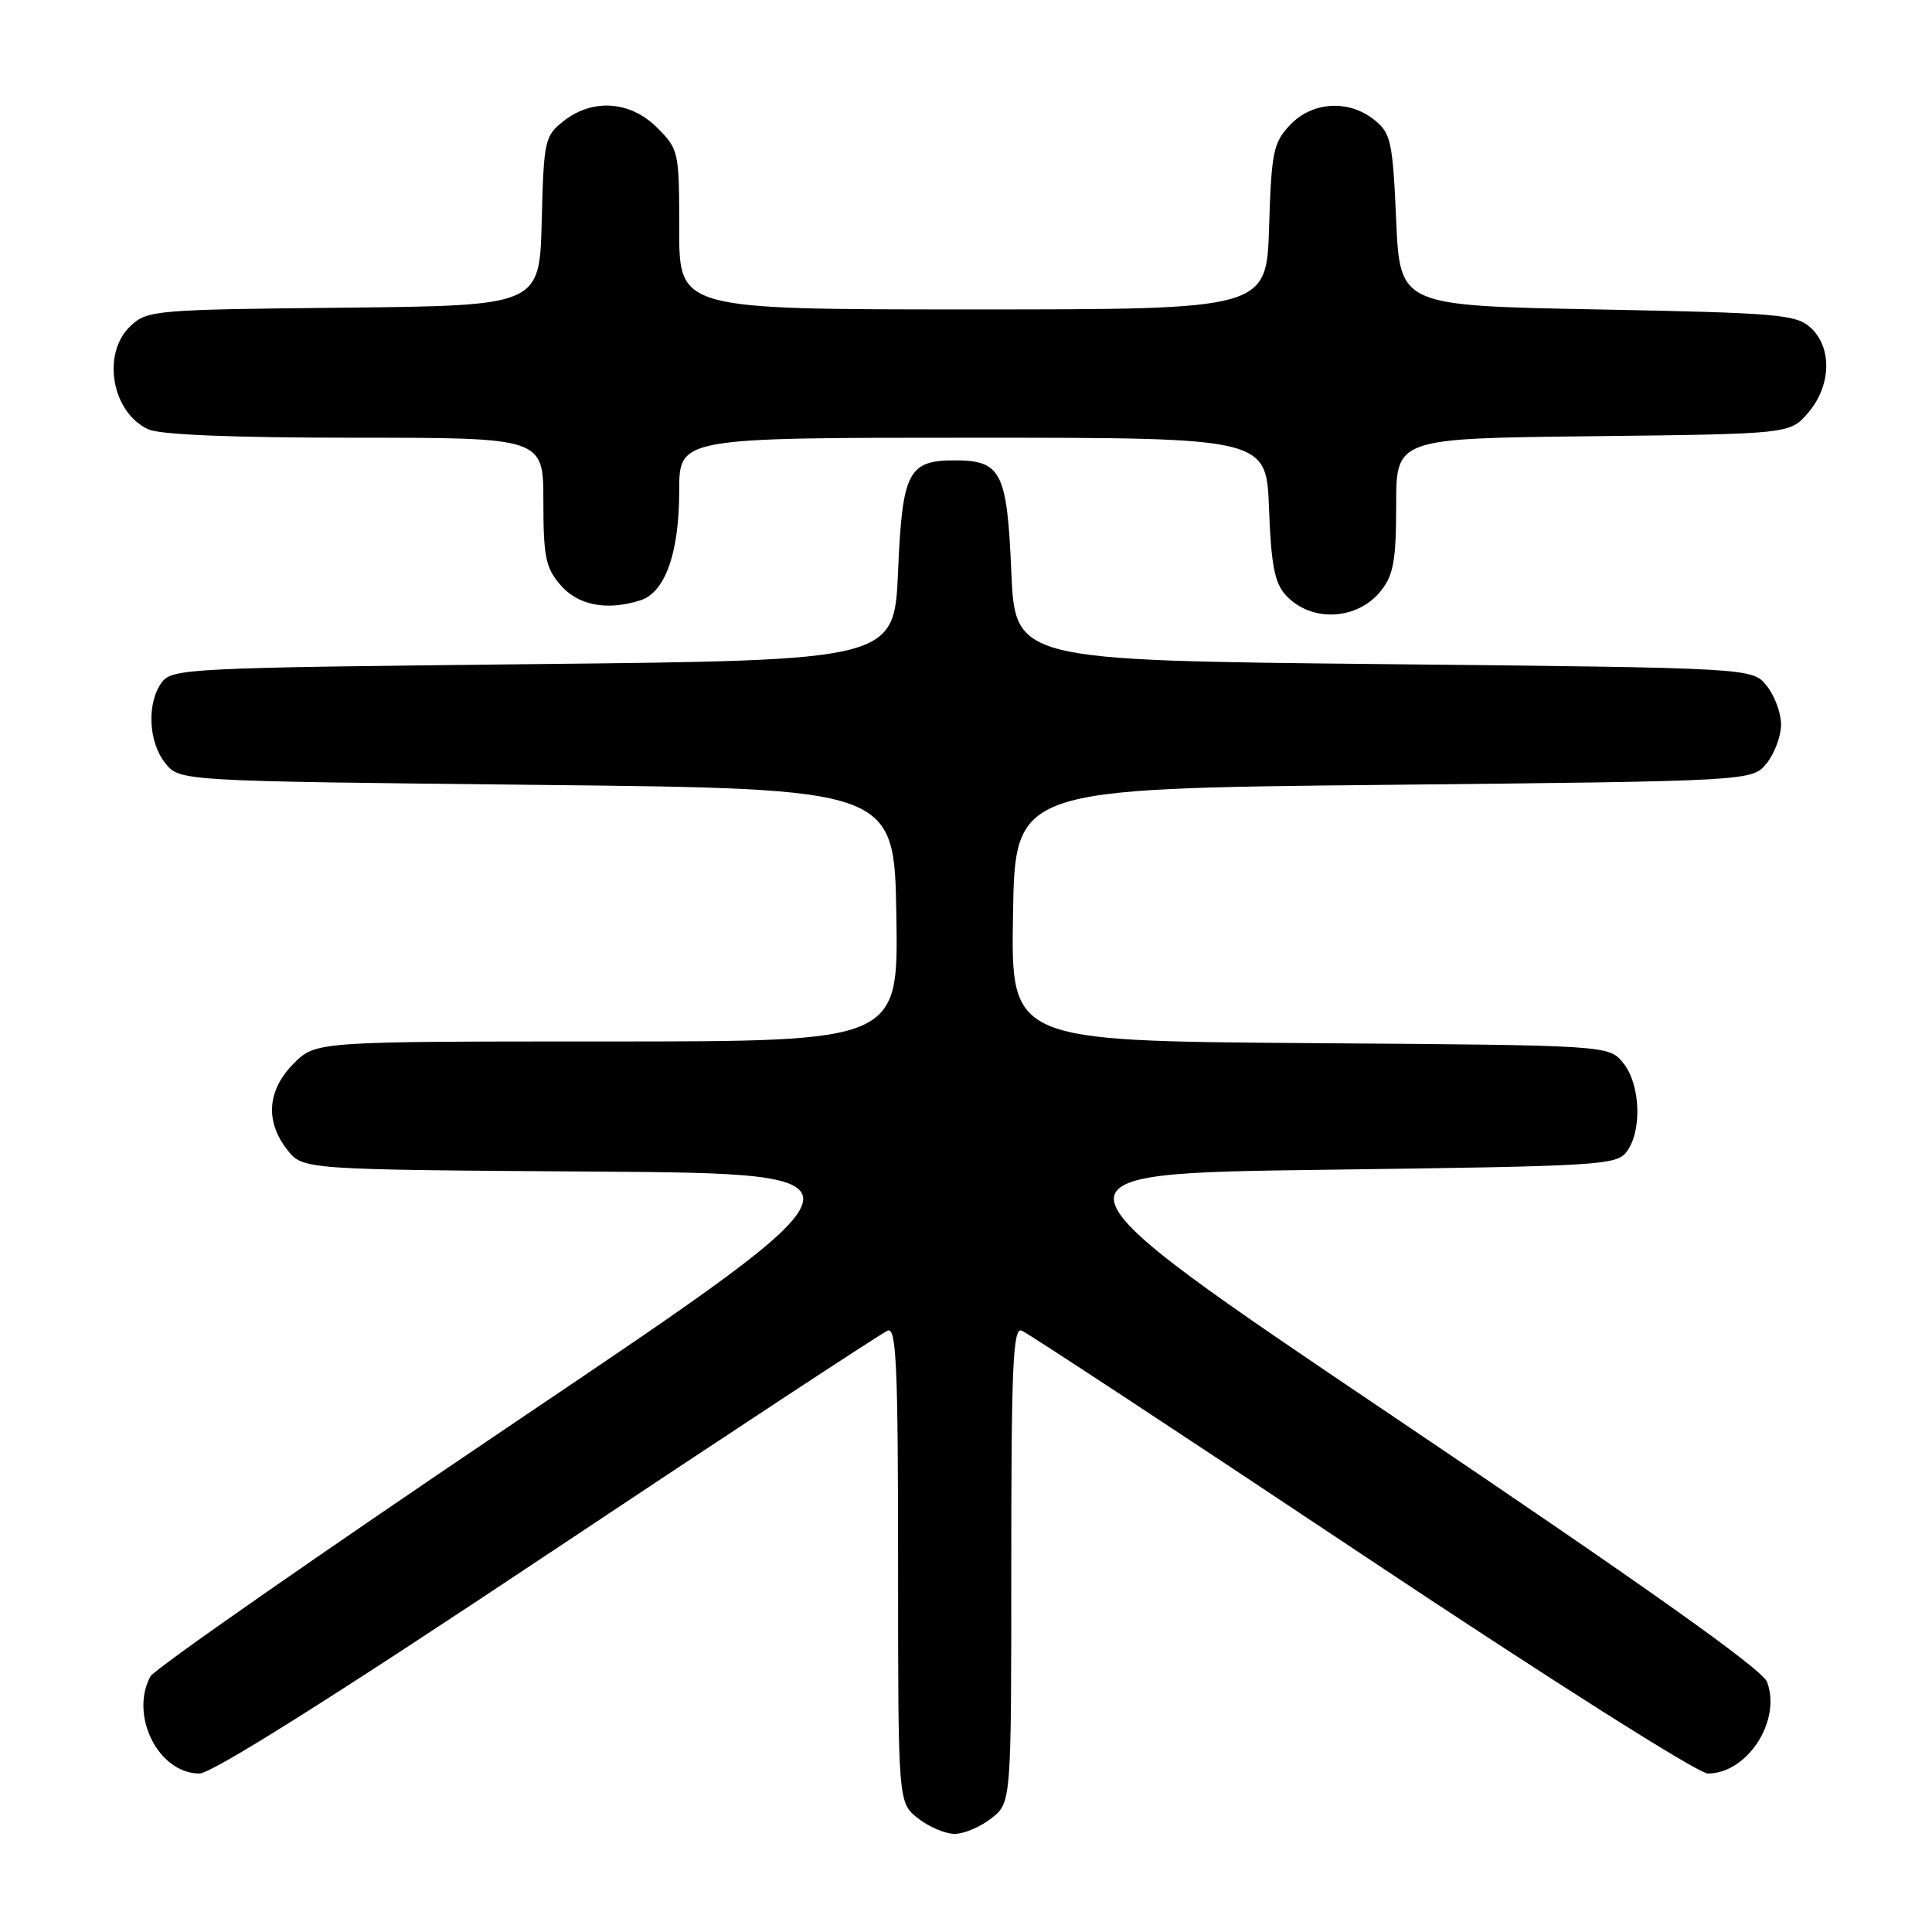 <?xml version="1.0" encoding="UTF-8" standalone="no"?>
<!DOCTYPE svg PUBLIC "-//W3C//DTD SVG 1.1//EN" "http://www.w3.org/Graphics/SVG/1.1/DTD/svg11.dtd" >
<svg xmlns="http://www.w3.org/2000/svg" xmlns:xlink="http://www.w3.org/1999/xlink" version="1.1" viewBox="0 0 256 256">
 <g >
 <path fill="currentColor"
d=" M 131.37 240.93 C 134.00 238.85 134.00 238.85 134.00 207.32 C 134.00 181.03 134.23 175.87 135.37 176.31 C 136.12 176.60 156.39 189.92 180.40 205.92 C 205.28 222.50 225.02 235.00 226.30 235.00 C 231.55 235.00 236.08 227.97 234.14 222.86 C 233.50 221.19 218.24 210.35 185.03 187.97 C 136.84 155.50 136.84 155.50 175.50 155.00 C 212.31 154.52 214.23 154.41 215.58 152.56 C 217.61 149.78 217.36 143.66 215.09 140.86 C 213.18 138.50 213.18 138.50 173.57 138.22 C 133.95 137.93 133.95 137.93 134.23 121.22 C 134.50 104.50 134.50 104.50 183.34 104.00 C 232.18 103.50 232.18 103.50 234.09 101.14 C 235.14 99.84 236.00 97.53 236.00 96.00 C 236.00 94.47 235.14 92.16 234.09 90.86 C 232.18 88.50 232.18 88.50 183.34 88.00 C 134.50 87.50 134.50 87.50 134.00 75.67 C 133.44 62.53 132.66 61.00 126.50 61.00 C 120.34 61.00 119.56 62.53 119.00 75.67 C 118.50 87.50 118.50 87.50 70.67 88.00 C 24.78 88.48 22.78 88.58 21.42 90.44 C 19.42 93.18 19.66 98.35 21.91 101.14 C 23.82 103.50 23.82 103.50 71.16 104.00 C 118.50 104.50 118.50 104.50 118.77 121.25 C 119.05 138.00 119.05 138.00 80.45 138.00 C 41.85 138.00 41.85 138.00 38.92 140.92 C 35.41 144.44 35.10 148.58 38.06 152.35 C 40.13 154.98 40.13 154.98 78.64 155.24 C 117.16 155.50 117.16 155.50 69.01 187.94 C 42.53 205.78 20.45 221.17 19.93 222.13 C 17.14 227.34 21.01 235.00 26.43 235.00 C 28.06 235.00 44.28 224.79 72.60 205.92 C 96.61 189.92 116.88 176.60 117.63 176.31 C 118.77 175.87 119.00 181.03 119.00 207.32 C 119.00 238.85 119.00 238.85 121.63 240.93 C 123.08 242.07 125.27 243.00 126.50 243.00 C 127.73 243.00 129.92 242.07 131.37 240.93 Z  M 183.02 78.24 C 184.65 76.17 185.00 74.18 185.00 66.91 C 185.00 58.09 185.00 58.09 211.09 57.80 C 237.18 57.50 237.18 57.50 239.59 54.69 C 242.66 51.12 242.80 46.03 239.90 43.40 C 237.97 41.66 235.55 41.46 211.65 41.00 C 185.50 40.50 185.50 40.50 185.00 29.16 C 184.54 18.75 184.30 17.66 182.14 15.91 C 178.73 13.15 173.87 13.44 170.92 16.58 C 168.72 18.92 168.47 20.14 168.16 30.08 C 167.82 41.00 167.82 41.00 128.91 41.00 C 90.00 41.00 90.00 41.00 90.00 30.42 C 90.00 20.07 89.94 19.79 87.08 16.92 C 83.51 13.36 78.53 13.01 74.67 16.05 C 72.18 18.01 72.05 18.58 71.78 29.30 C 71.50 40.50 71.50 40.50 45.55 40.77 C 20.53 41.02 19.51 41.11 17.30 43.19 C 13.43 46.82 14.79 54.67 19.66 56.89 C 21.24 57.61 30.89 58.00 47.05 58.00 C 72.00 58.00 72.00 58.00 72.00 66.44 C 72.00 73.76 72.30 75.24 74.25 77.50 C 76.59 80.22 80.40 80.96 84.85 79.55 C 88.14 78.50 90.00 73.27 90.00 65.03 C 90.00 58.00 90.00 58.00 128.90 58.00 C 167.81 58.00 167.81 58.00 168.15 67.40 C 168.43 74.81 168.89 77.23 170.35 78.84 C 173.69 82.52 179.89 82.23 183.02 78.24 Z "/>
</g>
</svg>